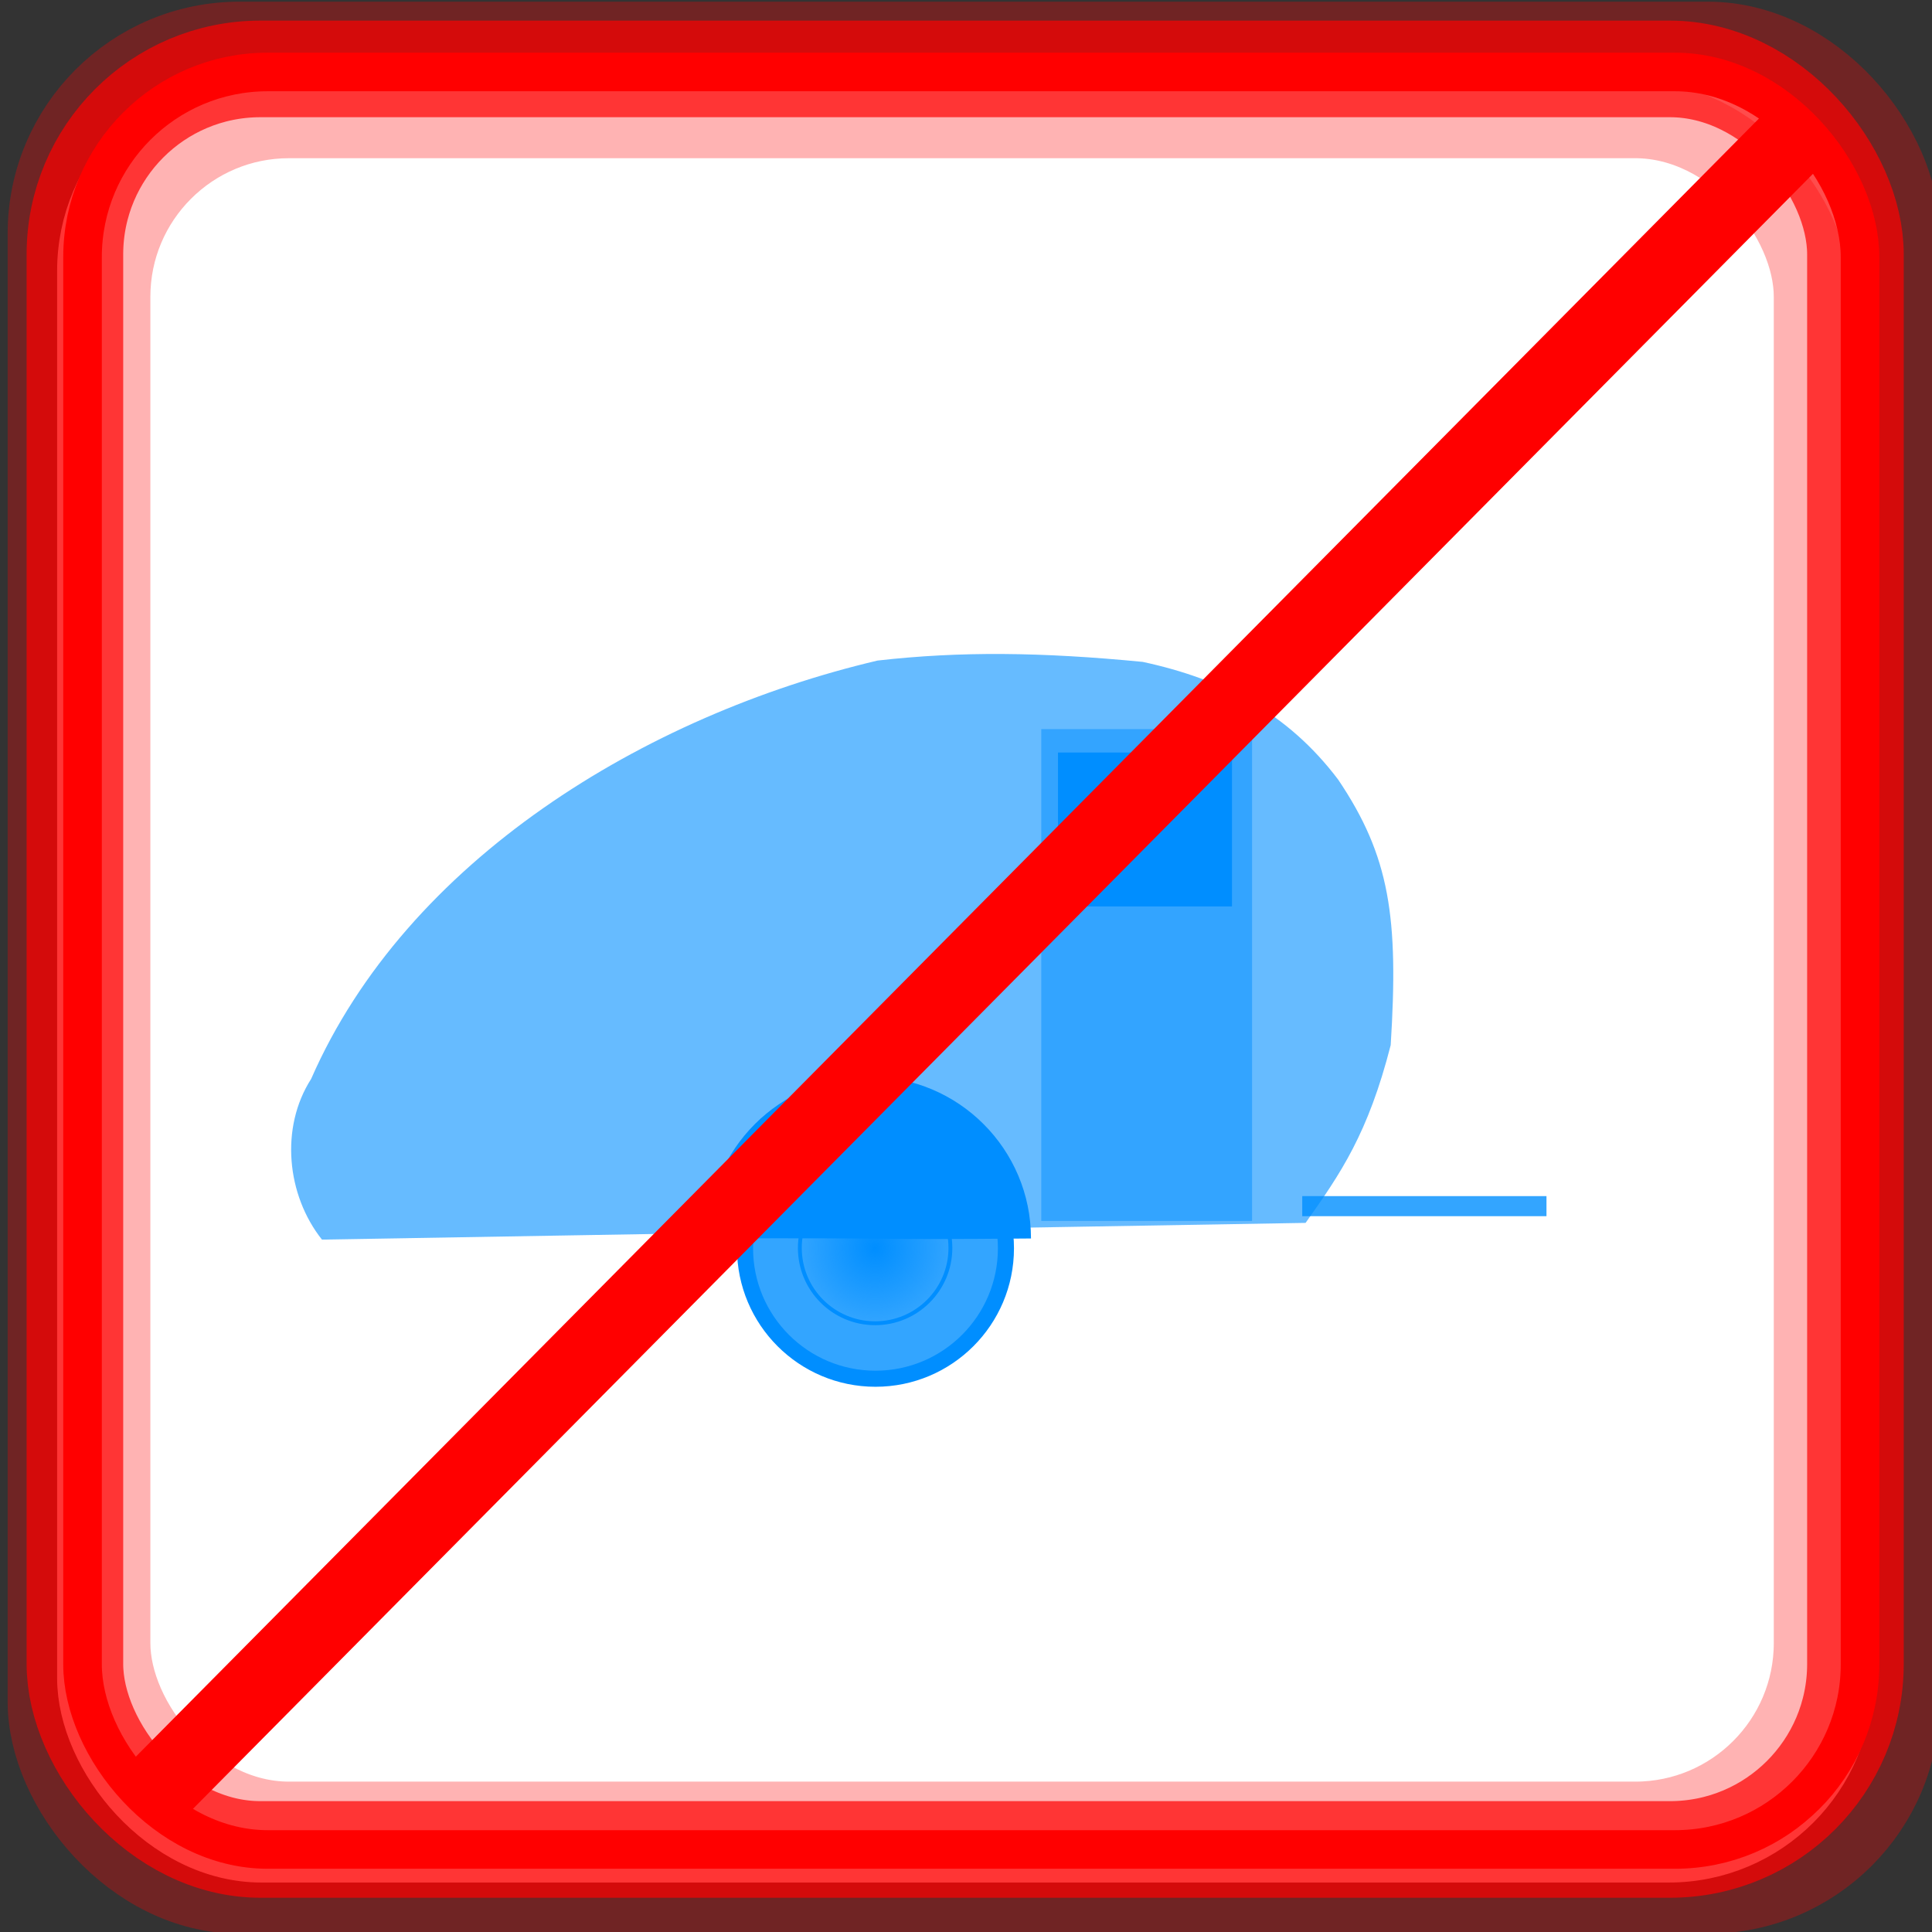 <?xml version="1.0" encoding="UTF-8" standalone="no"?>
<!-- Created with Inkscape (http://www.inkscape.org/) -->

<svg
   xmlns:dc="http://purl.org/dc/elements/1.1/"
   xmlns:cc="http://creativecommons.org/ns#"
   xmlns:rdf="http://www.w3.org/1999/02/22-rdf-syntax-ns#"
   xmlns:svg="http://www.w3.org/2000/svg"
   xmlns="http://www.w3.org/2000/svg"
   xmlns:xlink="http://www.w3.org/1999/xlink"
   xmlns:sodipodi="http://sodipodi.sourceforge.net/DTD/sodipodi-0.dtd"
   xmlns:inkscape="http://www.inkscape.org/namespaces/inkscape"
   width="100"
   height="100"
   id="svg2"
   inkscape:label="Pozadí"
   sodipodi:version="0.32"
   inkscape:version="0.47 r22583"
   sodipodi:docname="strolleraccessibleno.svg"
   inkscape:output_extension="org.inkscape.output.svg.inkscape"
   version="1.1">
  <rect width="100%" height="100%" fill="#333333" stroke="none"/>
  <defs
     id="defs2963">
    <inkscape:perspective
       sodipodi:type="inkscape:persp3d"
       inkscape:vp_x="0 : 526.18109 : 1"
       inkscape:vp_y="0 : 1000 : 0"
       inkscape:vp_z="744.09448 : 526.18109 : 1"
       inkscape:persp3d-origin="372.04724 : 350.78739 : 1"
       id="perspective346" />
    <inkscape:perspective
       id="perspective4464"
       inkscape:persp3d-origin="0.5 : 0.33333333 : 1"
       inkscape:vp_z="1 : 0.5 : 1"
       inkscape:vp_y="0 : 1000 : 0"
       inkscape:vp_x="0 : 0.5 : 1"
       sodipodi:type="inkscape:persp3d" />
    <inkscape:perspective
       id="perspective4512"
       inkscape:persp3d-origin="0.5 : 0.33333333 : 1"
       inkscape:vp_z="1 : 0.5 : 1"
       inkscape:vp_y="0 : 1000 : 0"
       inkscape:vp_x="0 : 0.5 : 1"
       sodipodi:type="inkscape:persp3d" />
    <inkscape:perspective
       id="perspective4512-4"
       inkscape:persp3d-origin="0.5 : 0.33333333 : 1"
       inkscape:vp_z="1 : 0.5 : 1"
       inkscape:vp_y="0 : 1000 : 0"
       inkscape:vp_x="0 : 0.5 : 1"
       sodipodi:type="inkscape:persp3d" />
    <inkscape:perspective
       id="perspective4919"
       inkscape:persp3d-origin="0.5 : 0.33333333 : 1"
       inkscape:vp_z="1 : 0.5 : 1"
       inkscape:vp_y="0 : 1000 : 0"
       inkscape:vp_x="0 : 0.5 : 1"
       sodipodi:type="inkscape:persp3d" />
    <inkscape:perspective
       id="perspective3045"
       inkscape:persp3d-origin="0.5 : 0.33333333 : 1"
       inkscape:vp_z="1 : 0.5 : 1"
       inkscape:vp_y="0 : 1000 : 0"
       inkscape:vp_x="0 : 0.5 : 1"
       sodipodi:type="inkscape:persp3d" />
    <inkscape:perspective
       id="perspective3637"
       inkscape:persp3d-origin="0.5 : 0.33333333 : 1"
       inkscape:vp_z="1 : 0.5 : 1"
       inkscape:vp_y="0 : 1000 : 0"
       inkscape:vp_x="0 : 0.5 : 1"
       sodipodi:type="inkscape:persp3d" />
    <inkscape:perspective
       id="perspective3634"
       inkscape:persp3d-origin="0.5 : 0.33333333 : 1"
       inkscape:vp_z="1 : 0.5 : 1"
       inkscape:vp_y="0 : 1000 : 0"
       inkscape:vp_x="0 : 0.5 : 1"
       sodipodi:type="inkscape:persp3d" />
    <radialGradient
       inkscape:collect="always"
       xlink:href="#linearGradient3607"
       id="radialGradient3624"
       gradientUnits="userSpaceOnUse"
       cx="338.228"
       cy="288.779"
       fx="338.228"
       fy="288.779"
       r="24.977" />
    <linearGradient
       inkscape:collect="always"
       id="linearGradient3607">
      <stop
         style="stop-color:#008eff;stop-opacity:1;"
         offset="0"
         id="stop3609" />
      <stop
         style="stop-color:#008eff;stop-opacity:0;"
         offset="1"
         id="stop3611" />
    </linearGradient>
  </defs>
  <sodipodi:namedview
     id="base"
     pagecolor="#ffffff"
     bordercolor="#666666"
     borderopacity="1.0"
     inkscape:pageopacity="0.0"
     inkscape:pageshadow="2"
     inkscape:zoom="2.52218"
     inkscape:cx="52.224168"
     inkscape:cy="48.742556"
     inkscape:document-units="px"
     inkscape:current-layer="layer1"
     inkscape:window-width="1024"
     inkscape:window-height="549"
     inkscape:window-x="0"
     inkscape:window-y="0"
     showgrid="false"
     inkscape:window-maximized="1" />
  <g
     inkscape:label="Vrstva 1"
     inkscape:groupmode="layer"
     id="layer1"
     transform="translate(0,-952.362)">
    <rect
       style="fill:#ffffff;fill-opacity:1;stroke:#ffffff;stroke-width:1.997;stroke-linejoin:round;stroke-miterlimit:4;stroke-opacity:1;stroke-dasharray:none"
       id="rect4438-0-8"
       width="92.003"
       height="92.003"
       x="3.955"
       y="956.8"
       rx="9.584"
       ry="9.584" />
    <rect
       style="fill:none;stroke:#ff0000;stroke-width:4;stroke-linejoin:round;stroke-miterlimit:4;stroke-opacity:0.3;stroke-dasharray:none"
       id="rect4438"
       width="96"
       height="96"
       x="2.396"
       y="954.449"
       rx="10"
       ry="10" />
    <rect
       style="fill:none;stroke:#ff0000;stroke-width:5;stroke-linejoin:round;stroke-miterlimit:4;stroke-opacity:0.7;stroke-dasharray:none"
       id="rect4438-57"
       width="92.16"
       height="92.16"
       x="3.877"
       y="955.929"
       rx="9.6"
       ry="9.6" />
    <rect
       style="fill:none;stroke:#ff0000;stroke-width:3.986;stroke-linejoin:round;stroke-miterlimit:4;stroke-opacity:0.3;stroke-dasharray:none"
       id="rect4438-5"
       width="88.014"
       height="88.014"
       x="5.79"
       y="958.558"
       rx="9.168"
       ry="9.168" />
    <rect
       style="fill:none;stroke:#ff0000;stroke-width:1.997;stroke-linejoin:round;stroke-miterlimit:4;stroke-opacity:1;stroke-dasharray:none"
       id="rect4438-0"
       width="92.003"
       height="92.003"
       x="4.272"
       y="956.087"
       rx="9.584"
       ry="9.584" />
    <g
       id="g3615"
       transform="matrix(0.16,0,0,0.16,-7.58,970.752)">
      <rect
         y="272.003"
         x="468.648"
         height="6.494"
         width="79.01"
         id="rect3209"
         style="fill:#008eff;fill-opacity:0.8;stroke:none" />
      <path
         sodipodi:nodetypes="ccccccc"
         id="path3188"
         d="m 151.526,286.073 c -11.456,-14.445 -13.586,-36.243 -3.501,-51.978 30.954,-70.728 108.047,-117.658 183.251,-135.347 26.774,-3.033 52.794,-2.762 85.785,0.435 25.575,5.53 46.716,16.264 63.2,38.067 16.783,24.893 19.583,44.723 17.002,85.91 -7.321,28.615 -16.154,41.444 -27.532,57.503"
         style="fill:#008eff;fill-opacity:0.6;fill-rule:evenodd;stroke:none" />
      <rect
         y="120.93"
         x="384.227"
         height="159.102"
         width="68.187"
         id="rect3205"
         style="fill:#008eff;fill-opacity:0.5;stroke:none" />
      <path
         transform="matrix(1.733,0,0,1.733,-255.556,-211.574)"
         d="m 362.58,288.779 c 0,13.449 -10.903,24.352 -24.352,24.352 -13.449,0 -24.352,-10.903 -24.352,-24.352 0,-13.449 10.903,-24.352 24.352,-24.352 13.449,0 24.352,10.903 24.352,24.352 z"
         sodipodi:ry="24.352398"
         sodipodi:rx="24.352398"
         sodipodi:cy="288.77921"
         sodipodi:cx="338.22775"
         id="path3170"
         style="fill:#008eff;fill-opacity:0.8;stroke:#008eff;stroke-width:3;stroke-miterlimit:4;stroke-opacity:1;stroke-dasharray:none"
         sodipodi:type="arc" />
      <path
         transform="translate(-7.754,0)"
         d="m 362.58,288.779 c 0,13.449 -10.903,24.352 -24.352,24.352 -13.449,0 -24.352,-10.903 -24.352,-24.352 0,-13.449 10.903,-24.352 24.352,-24.352 13.449,0 24.352,10.903 24.352,24.352 z"
         sodipodi:ry="24.352398"
         sodipodi:rx="24.352398"
         sodipodi:cy="288.77921"
         sodipodi:cx="338.22775"
         id="path3168"
         style="fill:url(#radialGradient3624);fill-opacity:1;stroke:#008eff;stroke-width:1.25;stroke-miterlimit:4;stroke-opacity:1;stroke-dasharray:none"
         sodipodi:type="arc" />
      <rect
         y="128.506"
         x="389.638"
         height="49.787"
         width="56.281"
         id="rect3207"
         style="fill:#008eff;fill-opacity:1;stroke:none" />
      <path
         sodipodi:nodetypes="ccsc"
         id="path3211"
         d="m 380.899,285.709 c -56.389,0.505 -36.285,-0.273 -104.674,0 0,-28.885 23.447,-52.328 52.337,-52.328 28.89,0 52.337,23.443 52.337,52.328 z"
         style="fill:#008eff;fill-opacity:1;stroke:none" />
    </g>
    <path
       style="fill:none;stroke:#ff0000;stroke-width:4;stroke-linecap:butt;stroke-linejoin:miter;stroke-opacity:1;stroke-miterlimit:4;stroke-dasharray:none"
       d="M 7.533,93.26 93.173,6.827"
       id="path5178"
       transform="translate(0,952.362)" />
  </g>
</svg>
